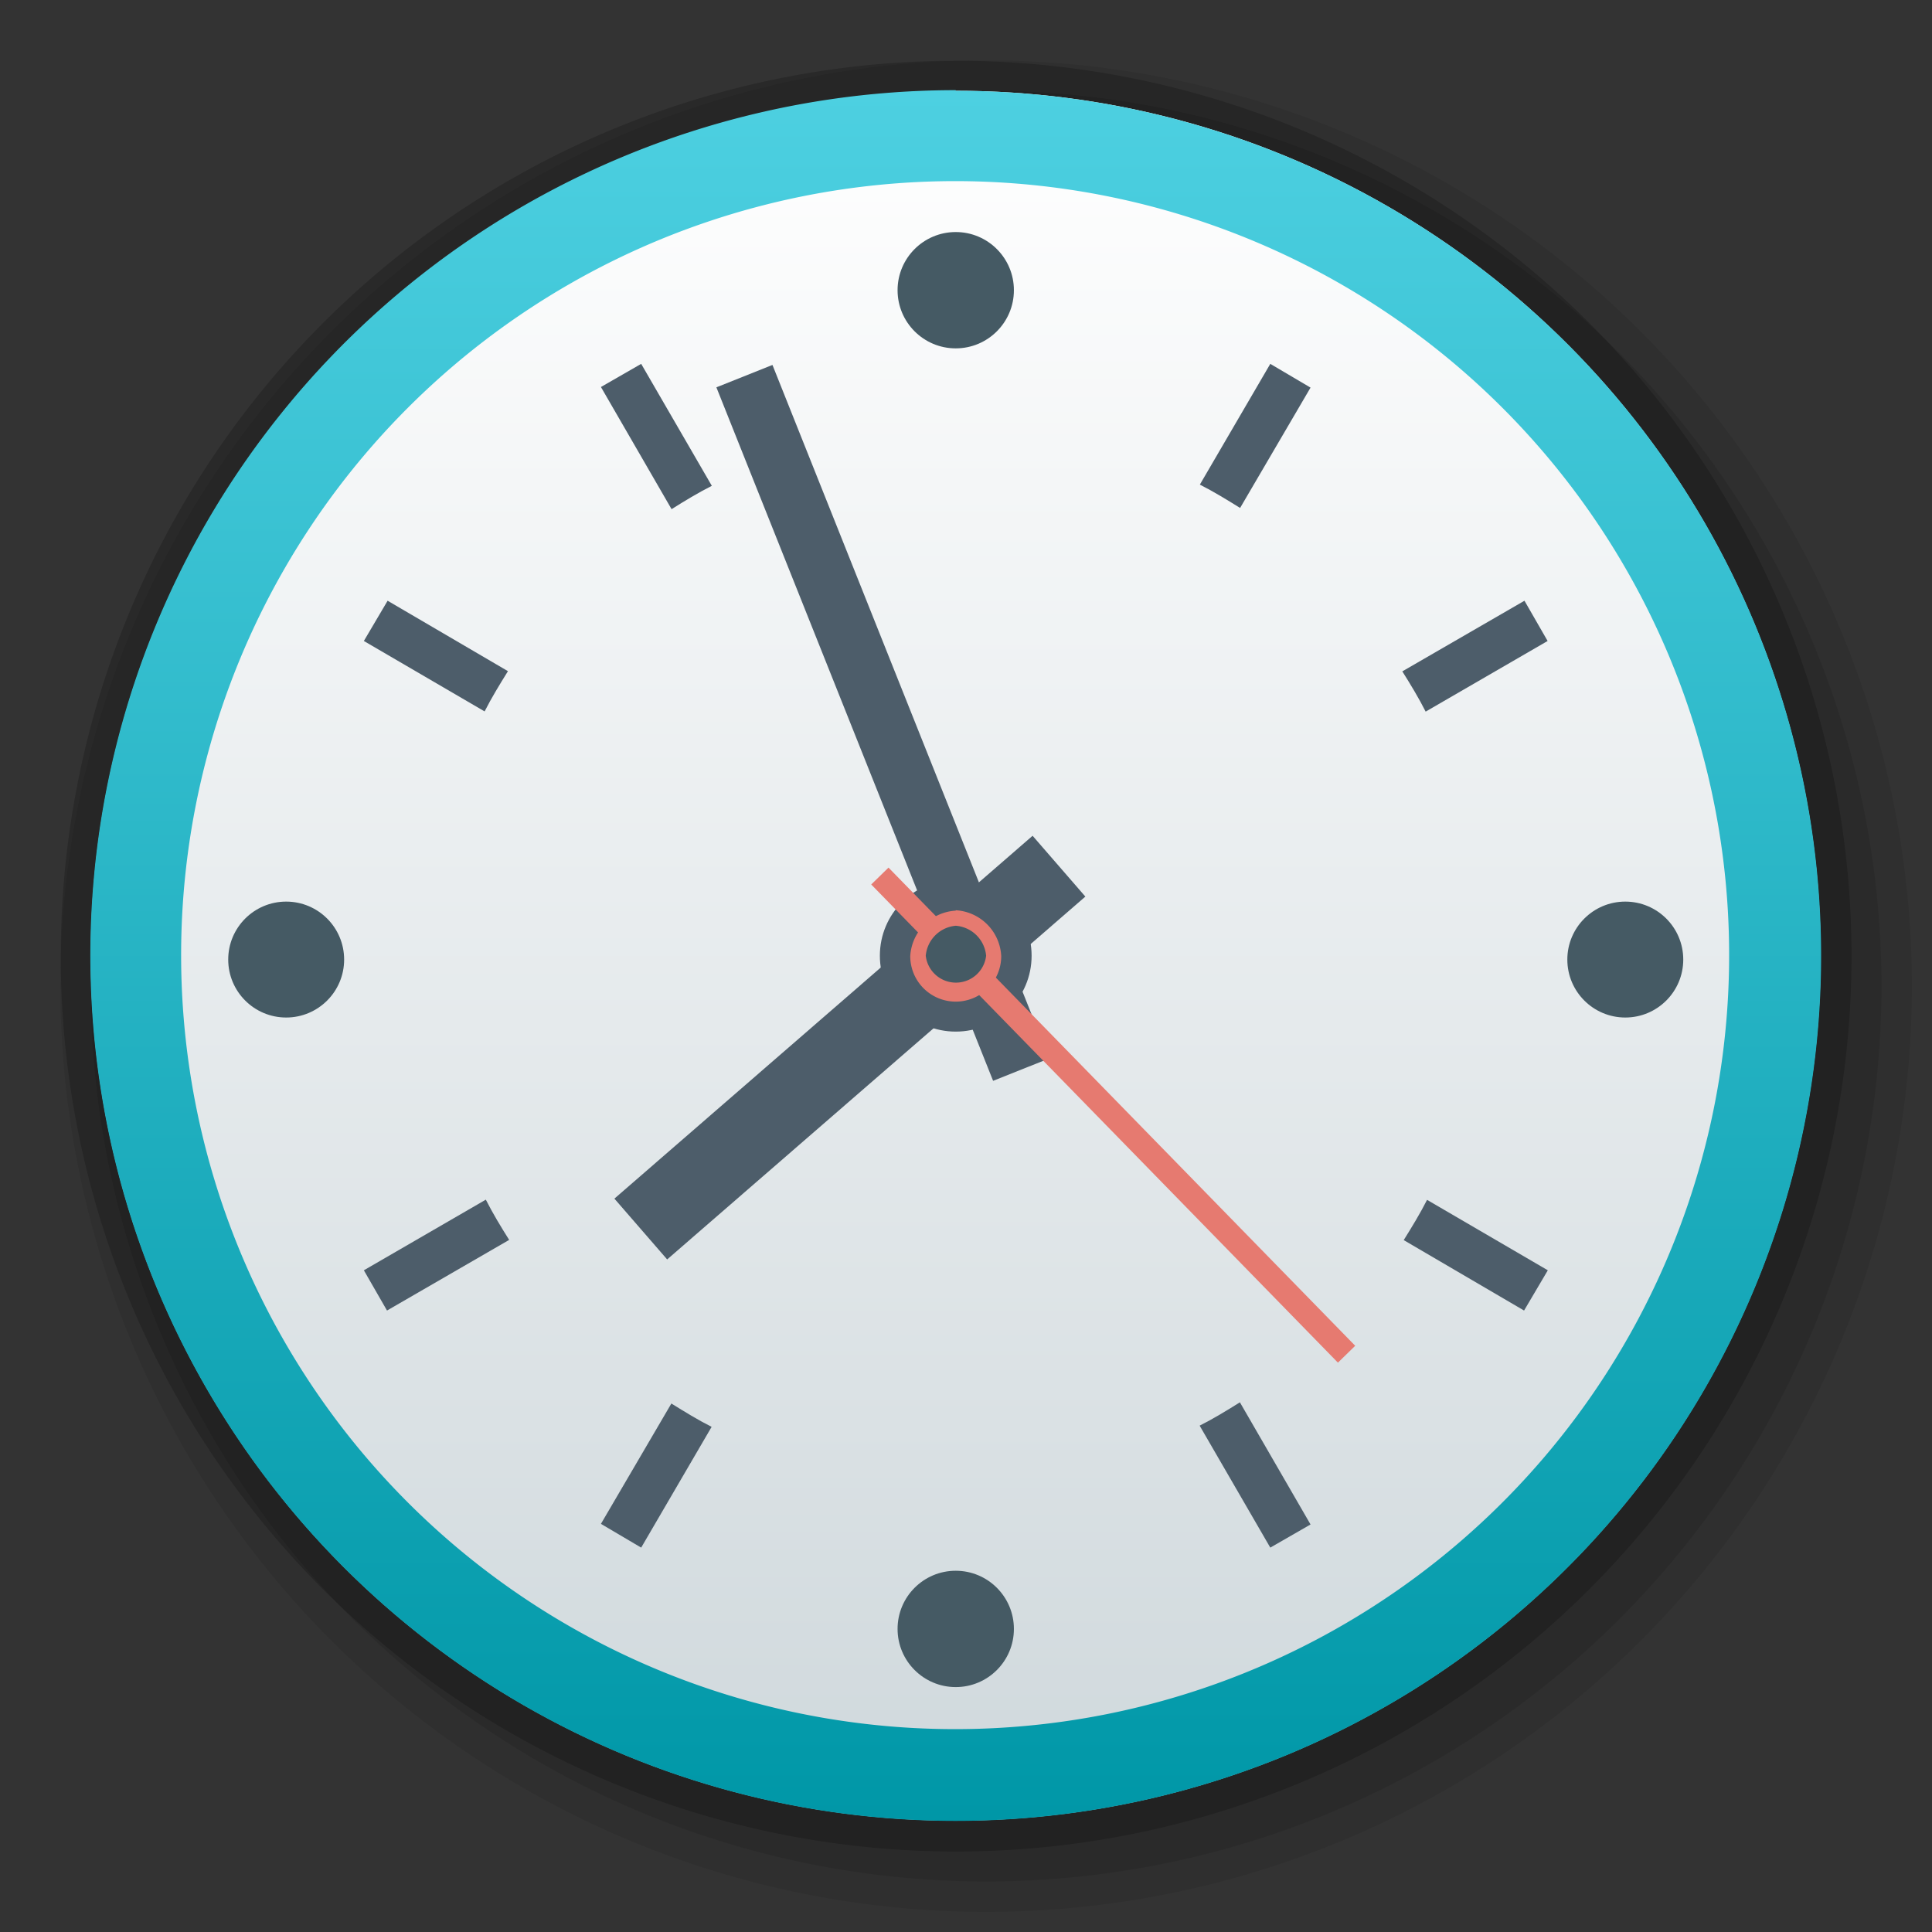 <svg id="图层_1" data-name="图层 1" xmlns="http://www.w3.org/2000/svg" xmlns:xlink="http://www.w3.org/1999/xlink" viewBox="0 0 96 96"><rect x="0" y="0" width="96" height="96" fill="#333333" stroke="none"/><defs><style>.cls-1{opacity:0.08;}.cls-1,.cls-2,.cls-3{isolation:isolate;}.cls-2{opacity:0.1;}.cls-3{opacity:0.2;}.cls-4{fill:url(#未命名的渐变);}.cls-5{fill:url(#未命名的渐变_2);}.cls-6{fill:#4d5d6a;}.cls-7,.cls-8,.cls-9{fill:none;stroke-miterlimit:10;}.cls-7,.cls-8{stroke:#4d5d6a;}.cls-7{stroke-width:4px;}.cls-8{stroke-width:3px;}.cls-9{stroke:#e67a70;stroke-width:1.2px;}.cls-10{fill:#455a64;}.cls-11{fill:#e67a70;}</style><linearGradient id="未命名的渐变" x1="47.49" y1="67.49" x2="47.49" y2="153.46" gradientTransform="matrix(1, 0, 0, -1, 0, 157.97)" gradientUnits="userSpaceOnUse"><stop offset="0" stop-color="#cfd8dc"/><stop offset="1" stop-color="#fff"/></linearGradient><linearGradient id="未命名的渐变_2" x1="47.49" y1="153.46" x2="47.49" y2="67.49" gradientTransform="matrix(1, 0, 0, -1, 0, 157.97)" gradientUnits="userSpaceOnUse"><stop offset="0" stop-color="#4dd0e1"/><stop offset="1" stop-color="#0097a7"/></linearGradient></defs><title>画板 1</title><g id="控制面板"><g id="时间"><g id="_128" data-name=" 128"><g id="时钟"><path class="cls-1" d="M49,95A46,46,0,1,1,95,49,46,46,0,0,1,49,95Z"/><path class="cls-2" d="M49,93.49A44.49,44.49,0,1,1,93.49,49,44.49,44.49,0,0,1,49,93.49Z"/><path class="cls-3" d="M47.49,92A44.49,44.49,0,1,1,92,47.49,44.49,44.49,0,0,1,47.49,92Z"/><circle class="cls-4" cx="47.49" cy="47.49" r="42.98"/><path class="cls-5" d="M47.49,9A38.46,38.46,0,1,1,9,47.49,38.46,38.46,0,0,1,47.49,9m0-4.52a43,43,0,1,0,43,43A43,43,0,0,0,47.49,4.51Z"/><circle class="cls-6" cx="47.49" cy="47.49" r="3.77"/><line class="cls-7" x1="52.62" y1="43.04" x2="31.84" y2="61.07"/><line class="cls-8" x1="50.74" y1="53.15" x2="36.99" y2="18.69"/><line class="cls-9" x1="43.72" y1="43.53" x2="66.91" y2="67.29"/><path class="cls-10" d="M47.49,49.35a1.86,1.86,0,1,1,1.87-1.86h0A1.87,1.87,0,0,1,47.49,49.35Z"/><path class="cls-11" d="M47.49,46A1.64,1.64,0,0,1,49,47.49a1.51,1.51,0,0,1-3,0A1.64,1.64,0,0,1,47.49,46m0-.75a2.4,2.4,0,0,0-2.26,2.26,2.26,2.26,0,0,0,4.52,0A2.4,2.4,0,0,0,47.49,45.23Z"/><circle class="cls-10" cx="47.49" cy="14.42" r="2.89"/><circle class="cls-10" cx="47.49" cy="80.94" r="2.89"/><circle class="cls-10" cx="14.22" cy="47.68" r="2.88"/><circle class="cls-10" cx="80.76" cy="47.68" r="2.88"/><path class="cls-6" d="M63.12,76.9l2-1.15-3.51-6.07c-.65.41-1.31.81-2,1.16Z"/><path class="cls-6" d="M31.86,18.08l-2,1.15,3.51,6.07c.65-.41,1.31-.81,2-1.16Z"/><path class="cls-6" d="M19.26,29.85l-1.18,2,6,3.5c.35-.69.75-1.34,1.16-2Z"/><path class="cls-6" d="M75.73,65.12l1.18-2-6-3.5c-.35.69-.75,1.34-1.16,2Z"/><path class="cls-6" d="M18.08,63.12l1.15,2,6.07-3.51c-.41-.65-.81-1.31-1.16-2Z"/><path class="cls-6" d="M76.9,31.85l-1.15-2-6.07,3.51c.41.65.81,1.31,1.16,2Z"/><path class="cls-6" d="M65.12,19.26l-2-1.18-3.5,6c.69.35,1.34.75,2,1.16Z"/><path class="cls-6" d="M29.86,75.72l2,1.18,3.5-6c-.69-.35-1.34-.75-2-1.16Z"/></g></g></g></g></svg>
